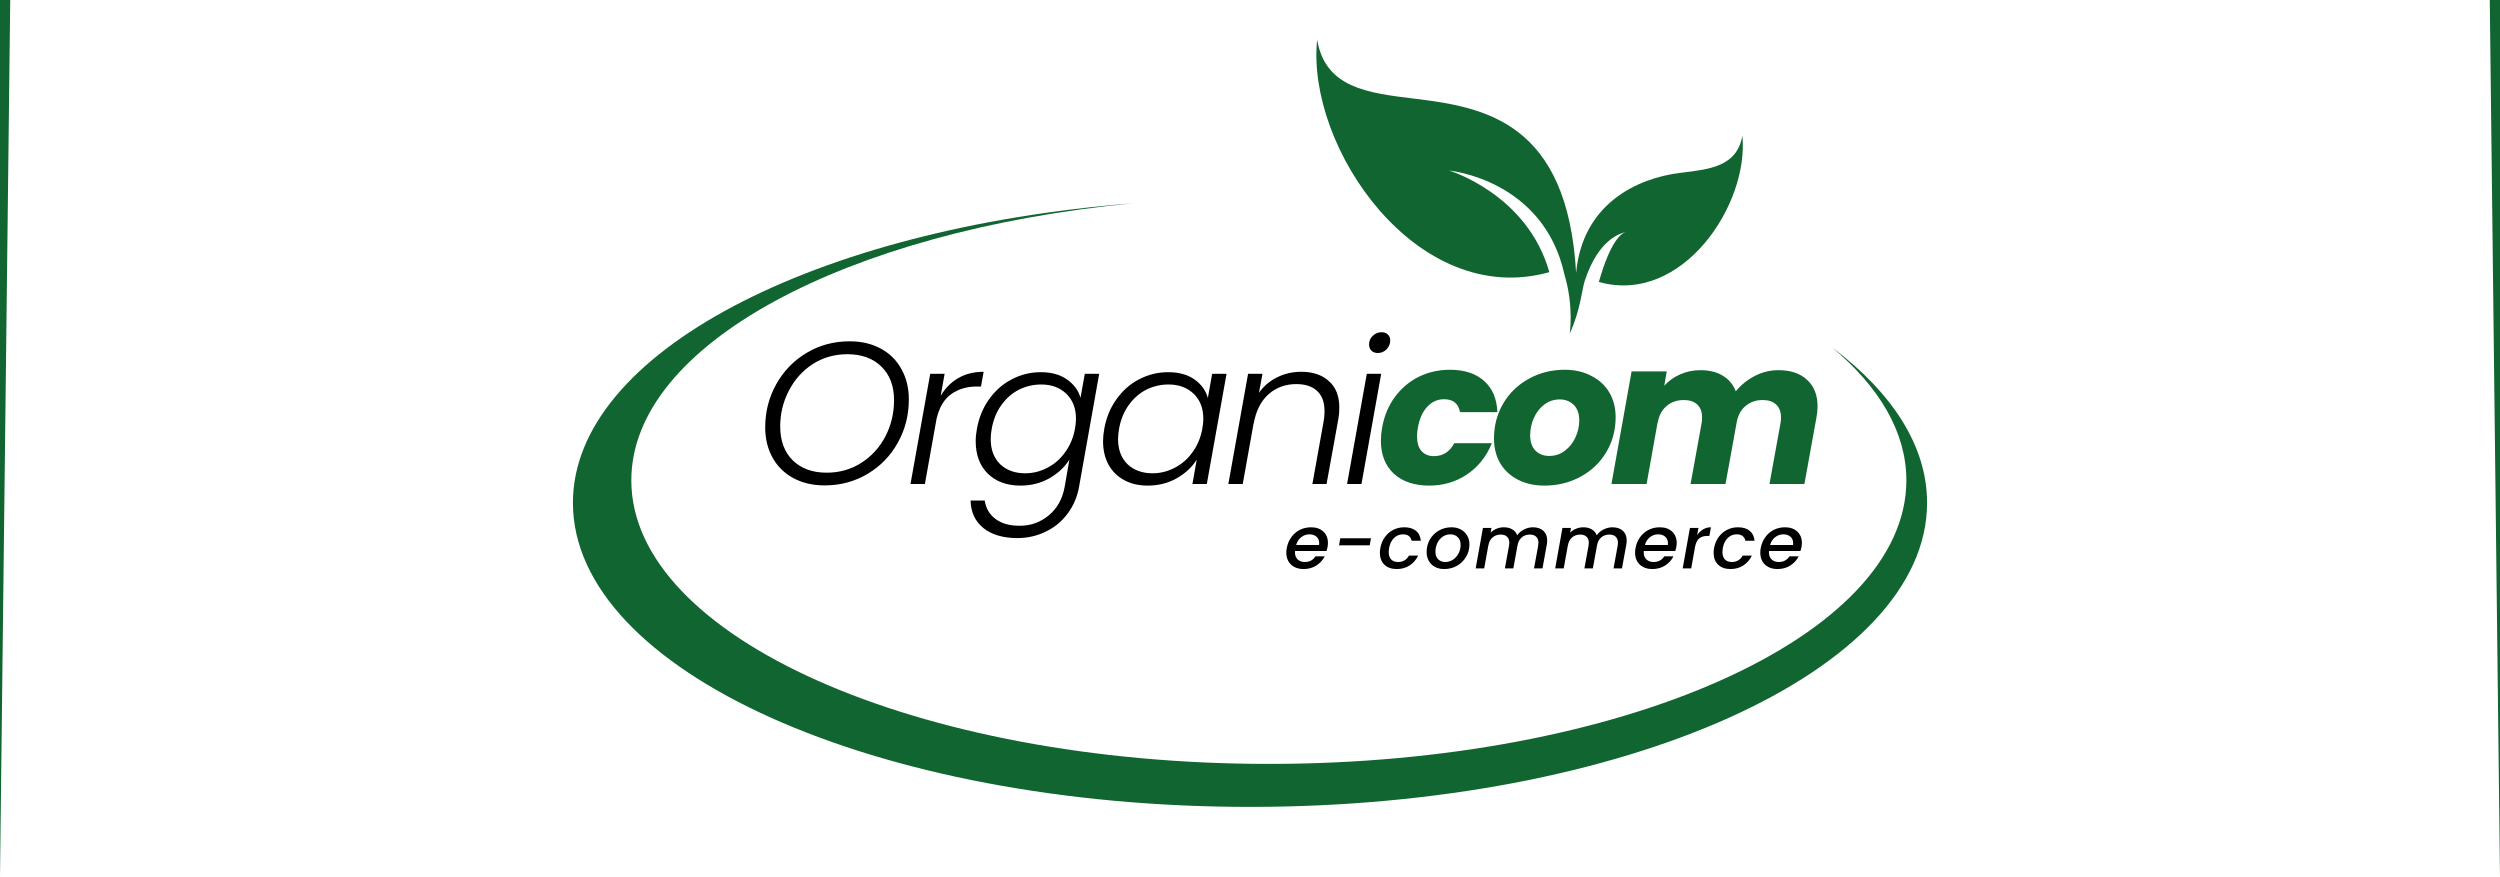 <svg width="2200" height="772" viewBox="0 0 2200 772" fill="none" xmlns="http://www.w3.org/2000/svg">
<path d="M996.891 178.903C716.964 200.834 504.167 310.502 504.167 442.491C504.167 590.271 770.93 710.07 1100 710.07C1429.07 710.07 1695.83 590.271 1695.83 442.491C1695.83 392.51 1665.32 345.73 1612.2 305.703C1653.95 340.603 1677.6 380.434 1677.6 422.723C1677.6 560.524 1426.43 672.234 1116.58 672.234C806.738 672.234 555.56 560.524 555.56 422.723C555.56 303.191 744.553 203.291 996.891 178.903Z" fill="#116530"/>
<path d="M725.644 427.153C715.277 427.153 706.115 425.022 698.159 420.76C690.324 416.497 684.236 410.518 679.896 402.822C675.557 395.008 673.387 386.128 673.387 376.182C673.387 362.329 676.642 349.601 683.151 337.998C689.661 326.395 698.581 317.219 709.912 310.47C721.244 303.721 733.841 300.347 747.703 300.347C758.07 300.347 767.172 302.478 775.007 306.74C782.963 311.003 789.051 317.041 793.27 324.856C797.61 332.552 799.779 341.432 799.779 351.496C799.779 365.348 796.525 378.076 790.015 389.68C783.626 401.164 774.766 410.281 763.435 417.03C752.103 423.779 739.506 427.153 725.644 427.153ZM727.452 415.965C738.783 415.965 748.969 413.064 758.01 407.262C767.051 401.46 774.103 393.705 779.166 383.996C784.229 374.169 786.76 363.572 786.76 352.206C786.76 339.656 783.023 329.769 775.55 322.547C768.196 315.324 758.251 311.713 745.714 311.713C734.383 311.713 724.197 314.614 715.156 320.416C706.236 326.217 699.244 334.032 694.181 343.859C689.118 353.568 686.587 364.046 686.587 375.294C686.587 387.844 690.263 397.79 697.617 405.131C705.09 412.353 715.036 415.965 727.452 415.965Z" fill="black"/>
<path d="M827.822 348.299C831.8 341.55 836.983 336.34 843.372 332.67C849.761 329 857.175 327.164 865.613 327.164L863.262 340.129H859.646C850.967 340.129 843.493 342.32 837.224 346.7C830.956 351.081 826.616 358.304 824.205 368.368L813.899 425.91H801.241L818.6 328.94H831.257L827.822 348.299Z" fill="black"/>
<path d="M915.936 327.52C925.218 327.52 932.872 329.651 938.9 333.913C945.048 338.176 949.026 343.563 950.834 350.075L954.631 328.94H967.288L949.568 428.396C948.001 437.276 944.626 445.15 939.442 452.017C934.379 458.885 927.99 464.153 920.275 467.824C912.56 471.613 904.243 473.507 895.322 473.507C882.665 473.507 872.66 470.547 865.306 464.627C858.074 458.707 854.337 450.656 854.096 440.473H866.572C867.537 447.222 870.671 452.609 875.975 456.635C881.279 460.661 888.391 462.673 897.311 462.673C907.076 462.673 915.634 459.595 922.988 453.438C930.341 447.4 934.982 439.052 936.911 428.396L941.07 404.42C936.971 411.051 931.064 416.556 923.349 420.937C915.755 425.2 907.317 427.331 898.035 427.331C886.101 427.331 876.517 423.838 869.285 416.852C862.172 409.748 858.616 400.217 858.616 388.259C858.616 384.825 858.978 381.155 859.701 377.248C861.509 367.302 865.126 358.6 870.55 351.14C875.975 343.563 882.605 337.761 890.44 333.736C898.396 329.592 906.895 327.52 915.936 327.52ZM945.952 377.425C946.554 374.11 946.856 371.15 946.856 368.545C946.856 359.31 944.023 351.969 938.357 346.523C932.692 341.076 925.338 338.353 916.297 338.353C909.306 338.353 902.736 339.892 896.588 342.971C890.561 346.049 885.438 350.548 881.219 356.468C876.999 362.27 874.167 369.196 872.72 377.248C872.117 380.8 871.816 383.819 871.816 386.305C871.816 395.659 874.588 403.059 880.134 408.505C885.799 413.833 893.153 416.497 902.194 416.497C908.944 416.497 915.393 414.899 921.541 411.702C927.81 408.505 933.053 403.947 937.272 398.027C941.612 392.107 944.505 385.24 945.952 377.425Z" fill="black"/>
<path d="M971.774 377.248C973.582 367.302 977.198 358.6 982.623 351.14C988.047 343.563 994.677 337.761 1002.51 333.736C1010.47 329.592 1018.97 327.52 1028.01 327.52C1037.41 327.52 1045.13 329.651 1051.15 333.913C1057.18 338.176 1061.1 343.622 1062.91 350.252L1066.7 328.94H1079.36L1062 425.91H1049.34L1053.14 404.42C1049.04 411.051 1043.14 416.556 1035.42 420.937C1027.83 425.2 1019.33 427.331 1009.93 427.331C1002.09 427.331 995.22 425.733 989.313 422.536C983.406 419.339 978.825 414.84 975.571 409.038C972.316 403.118 970.689 396.192 970.689 388.259C970.689 384.825 971.05 381.155 971.774 377.248ZM1058.02 377.425C1058.63 374.11 1058.93 371.15 1058.93 368.545C1058.93 359.31 1056.1 351.969 1050.43 346.523C1044.76 341.076 1037.41 338.353 1028.37 338.353C1021.38 338.353 1014.81 339.892 1008.66 342.971C1002.63 346.049 997.51 350.548 993.291 356.468C989.072 362.27 986.239 369.196 984.792 377.248C984.19 380.8 983.888 383.819 983.888 386.305C983.888 395.659 986.661 403.059 992.206 408.505C997.872 413.833 1005.23 416.497 1014.27 416.497C1021.02 416.497 1027.47 414.899 1033.61 411.702C1039.88 408.505 1045.13 403.947 1049.34 398.027C1053.68 392.107 1056.58 385.24 1058.02 377.425Z" fill="black"/>
<path d="M1145.14 327.164C1155.27 327.164 1163.35 329.888 1169.37 335.334C1175.52 340.662 1178.6 348.476 1178.6 358.777C1178.6 362.566 1178.29 366 1177.69 369.078L1167.38 425.91H1154.91L1164.85 370.499C1165.34 367.776 1165.58 364.875 1165.58 361.796C1165.58 353.982 1163.41 348.062 1159.07 344.036C1154.73 340.011 1148.64 337.998 1140.8 337.998C1131.28 337.998 1123.14 340.958 1116.39 346.878C1109.64 352.798 1105.24 361.5 1103.19 372.985V372.452L1093.61 425.91H1080.95L1098.31 328.94H1110.97L1107.89 345.635C1112.11 339.715 1117.48 335.156 1123.99 331.96C1130.5 328.763 1137.55 327.164 1145.14 327.164Z" fill="black"/>
<path d="M1212.56 310.648C1210.26 310.648 1208.4 309.996 1206.95 308.694C1205.5 307.273 1204.78 305.438 1204.78 303.188C1204.78 300.11 1205.86 297.564 1208.03 295.552C1210.2 293.42 1212.8 292.355 1215.81 292.355C1218.1 292.355 1219.91 293.006 1221.23 294.308C1222.68 295.611 1223.4 297.328 1223.4 299.459C1223.4 302.537 1222.32 305.201 1220.15 307.451C1217.98 309.582 1215.45 310.648 1212.56 310.648ZM1215.45 328.94L1198.09 425.91H1185.43L1202.79 328.94H1215.45Z" fill="black"/>
<path d="M1153.72 464.013C1158.24 464.013 1161.83 465.262 1164.51 467.759C1167.22 470.256 1168.58 473.615 1168.58 477.834C1168.58 478.824 1168.47 480.008 1168.25 481.386C1168.08 482.333 1167.77 483.496 1167.33 484.873H1139.65C1139.61 485.175 1139.59 485.627 1139.59 486.23C1139.59 488.77 1140.37 490.793 1141.95 492.3C1143.57 493.807 1145.68 494.561 1148.27 494.561C1152.34 494.561 1155.48 492.903 1157.67 489.588H1165.76C1164.09 492.86 1161.63 495.551 1158.39 497.661C1155.15 499.727 1151.4 500.761 1147.15 500.761C1144.12 500.761 1141.47 500.179 1139.19 499.017C1136.91 497.854 1135.14 496.197 1133.87 494.044C1132.59 491.848 1131.96 489.286 1131.96 486.359C1131.96 485.11 1132.09 483.775 1132.35 482.355C1133.01 478.695 1134.35 475.487 1136.36 472.732C1138.38 469.933 1140.88 467.781 1143.86 466.274C1146.88 464.767 1150.17 464.013 1153.72 464.013ZM1160.76 479.578C1160.85 478.803 1160.89 478.243 1160.89 477.899C1160.89 475.531 1160.08 473.658 1158.46 472.28C1156.88 470.902 1154.82 470.213 1152.28 470.213C1149.6 470.213 1147.19 471.053 1145.04 472.732C1142.9 474.411 1141.43 476.693 1140.64 479.578H1160.76Z" fill="black"/>
<path d="M1206.47 473.701L1205.35 479.901H1178.33L1179.44 473.701H1206.47Z" fill="black"/>
<path d="M1214.68 482.355C1215.34 478.695 1216.66 475.487 1218.63 472.732C1220.65 469.933 1223.12 467.781 1226.06 466.274C1229.04 464.767 1232.26 464.013 1235.73 464.013C1240.11 464.013 1243.55 465.047 1246.05 467.113C1248.55 469.137 1249.97 472.043 1250.32 475.832H1242.24C1241.88 474.067 1241.07 472.689 1239.8 471.699C1238.53 470.708 1236.8 470.213 1234.61 470.213C1231.54 470.213 1228.91 471.29 1226.72 473.442C1224.53 475.552 1223.08 478.523 1222.38 482.355C1222.16 483.732 1222.05 484.852 1222.05 485.713C1222.05 488.555 1222.77 490.75 1224.22 492.3C1225.67 493.807 1227.68 494.561 1230.27 494.561C1234.61 494.561 1237.81 492.688 1239.87 488.942H1247.96C1246.25 492.559 1243.75 495.443 1240.46 497.596C1237.22 499.706 1233.45 500.761 1229.15 500.761C1224.59 500.761 1220.98 499.49 1218.3 496.95C1215.63 494.367 1214.29 490.879 1214.29 486.488C1214.29 485.153 1214.42 483.775 1214.68 482.355Z" fill="black"/>
<path d="M1270.88 500.761C1267.81 500.761 1265.11 500.136 1262.79 498.888C1260.47 497.639 1258.65 495.874 1257.33 493.592C1256.06 491.31 1255.43 488.705 1255.43 485.777C1255.43 481.773 1256.37 478.114 1258.25 474.799C1260.18 471.483 1262.81 468.857 1266.14 466.92C1269.52 464.982 1273.27 464.013 1277.39 464.013C1280.46 464.013 1283.17 464.659 1285.54 465.951C1287.91 467.199 1289.75 468.965 1291.06 471.247C1292.42 473.485 1293.1 476.09 1293.1 479.061C1293.1 483.065 1292.12 486.725 1290.14 490.04C1288.17 493.355 1285.5 495.981 1282.12 497.919C1278.75 499.813 1275 500.761 1270.88 500.761ZM1271.8 494.561C1274.3 494.561 1276.58 493.872 1278.64 492.494C1280.74 491.073 1282.38 489.222 1283.57 486.94C1284.75 484.615 1285.34 482.139 1285.34 479.513C1285.34 476.542 1284.49 474.26 1282.78 472.667C1281.07 471.031 1278.92 470.213 1276.33 470.213C1273.79 470.213 1271.51 470.924 1269.5 472.345C1267.52 473.722 1265.97 475.595 1264.83 477.963C1263.73 480.288 1263.18 482.785 1263.18 485.455C1263.18 488.339 1263.97 490.578 1265.55 492.171C1267.17 493.764 1269.26 494.561 1271.8 494.561Z" fill="black"/>
<path d="M1348.97 464.013C1352.78 464.013 1355.83 465.025 1358.11 467.049C1360.39 469.072 1361.53 471.935 1361.53 475.638C1361.53 476.628 1361.42 477.812 1361.2 479.19L1357.39 500.179H1349.96L1353.57 480.288C1353.75 479.083 1353.84 478.221 1353.84 477.705C1353.84 475.337 1353.16 473.528 1351.8 472.28C1350.48 471.031 1348.64 470.407 1346.28 470.407C1343.43 470.407 1341.02 471.268 1339.04 472.99C1337.11 474.669 1335.89 477.102 1335.36 480.288L1331.74 500.179H1324.31L1327.93 480.288C1328.11 479.083 1328.19 478.221 1328.19 477.705C1328.19 475.337 1327.51 473.528 1326.16 472.28C1324.84 471.031 1323 470.407 1320.63 470.407C1317.78 470.407 1315.37 471.268 1313.4 472.99C1311.47 474.669 1310.24 477.102 1309.72 480.288V480.094L1306.1 500.179H1298.6L1304.98 464.595H1312.48L1311.76 468.728C1313.2 467.264 1314.93 466.123 1316.95 465.305C1319.01 464.444 1321.14 464.013 1323.33 464.013C1326.22 464.013 1328.7 464.616 1330.76 465.822C1332.86 467.027 1334.33 468.771 1335.16 471.053C1336.61 468.9 1338.6 467.199 1341.15 465.951C1343.69 464.659 1346.3 464.013 1348.97 464.013Z" fill="black"/>
<path d="M1418.94 464.013C1422.75 464.013 1425.8 465.025 1428.08 467.049C1430.35 469.072 1431.49 471.935 1431.49 475.638C1431.49 476.628 1431.38 477.812 1431.17 479.19L1427.35 500.179H1419.92L1423.54 480.288C1423.71 479.083 1423.8 478.221 1423.8 477.705C1423.8 475.337 1423.12 473.528 1421.76 472.28C1420.45 471.031 1418.61 470.407 1416.24 470.407C1413.39 470.407 1410.98 471.268 1409.01 472.99C1407.08 474.669 1405.85 477.102 1405.32 480.288L1401.71 500.179H1394.28L1397.9 480.288C1398.07 479.083 1398.16 478.221 1398.16 477.705C1398.16 475.337 1397.48 473.528 1396.12 472.28C1394.8 471.031 1392.96 470.407 1390.6 470.407C1387.75 470.407 1385.34 471.268 1383.36 472.99C1381.44 474.669 1380.21 477.102 1379.68 480.288V480.094L1376.07 500.179H1368.57L1374.95 464.595H1382.44L1381.72 468.728C1383.17 467.264 1384.9 466.123 1386.91 465.305C1388.97 464.444 1391.1 464.013 1393.29 464.013C1396.19 464.013 1398.66 464.616 1400.72 465.822C1402.83 467.027 1404.29 468.771 1405.13 471.053C1406.57 468.9 1408.57 467.199 1411.11 465.951C1413.65 464.659 1416.26 464.013 1418.94 464.013Z" fill="black"/>
<path d="M1460.63 464.013C1465.14 464.013 1468.74 465.262 1471.41 467.759C1474.13 470.256 1475.49 473.615 1475.49 477.834C1475.49 478.824 1475.38 480.008 1475.16 481.386C1474.98 482.333 1474.68 483.496 1474.24 484.873H1446.56C1446.51 485.175 1446.49 485.627 1446.49 486.23C1446.49 488.77 1447.28 490.793 1448.86 492.3C1450.48 493.807 1452.58 494.561 1455.17 494.561C1459.25 494.561 1462.38 492.903 1464.57 489.588H1472.66C1470.99 492.86 1468.54 495.551 1465.3 497.661C1462.05 499.727 1458.3 500.761 1454.05 500.761C1451.03 500.761 1448.37 500.179 1446.1 499.017C1443.82 497.854 1442.04 496.197 1440.77 494.044C1439.5 491.848 1438.86 489.286 1438.86 486.359C1438.86 485.11 1438.99 483.775 1439.26 482.355C1439.91 478.695 1441.25 475.487 1443.27 472.732C1445.28 469.933 1447.78 467.781 1450.76 466.274C1453.79 464.767 1457.08 464.013 1460.63 464.013ZM1467.66 479.578C1467.75 478.803 1467.79 478.243 1467.79 477.899C1467.79 475.531 1466.98 473.658 1465.36 472.28C1463.78 470.902 1461.72 470.213 1459.18 470.213C1456.51 470.213 1454.1 471.053 1451.95 472.732C1449.8 474.411 1448.33 476.693 1447.54 479.578H1467.66Z" fill="black"/>
<path d="M1493.52 470.859C1495.01 468.706 1496.76 467.027 1498.78 465.822C1500.84 464.616 1503.12 464.013 1505.61 464.013L1504.23 471.634H1502.33C1499.43 471.634 1497.11 472.345 1495.36 473.765C1493.6 475.186 1492.38 477.64 1491.67 481.128L1488.26 500.179H1480.76L1487.14 464.595H1494.63L1493.52 470.859Z" fill="black"/>
<path d="M1508.36 482.355C1509.02 478.695 1510.33 475.487 1512.31 472.732C1514.32 469.933 1516.8 467.781 1519.74 466.274C1522.72 464.767 1525.94 464.013 1529.4 464.013C1533.79 464.013 1537.23 465.047 1539.73 467.113C1542.22 469.137 1543.65 472.043 1544 475.832H1535.91C1535.56 474.067 1534.75 472.689 1533.48 471.699C1532.21 470.708 1530.48 470.213 1528.28 470.213C1525.22 470.213 1522.59 471.29 1520.39 473.442C1518.2 475.552 1516.76 478.523 1516.05 482.355C1515.84 483.732 1515.73 484.852 1515.73 485.713C1515.73 488.555 1516.45 490.75 1517.9 492.3C1519.34 493.807 1521.36 494.561 1523.94 494.561C1528.28 494.561 1531.48 492.688 1533.54 488.942H1541.63C1539.92 492.559 1537.42 495.443 1534.14 497.596C1530.89 499.706 1527.12 500.761 1522.83 500.761C1518.27 500.761 1514.65 499.49 1511.98 496.95C1509.3 494.367 1507.97 490.879 1507.97 486.488C1507.97 485.153 1508.1 483.775 1508.36 482.355Z" fill="black"/>
<path d="M1570.8 464.013C1575.32 464.013 1578.91 465.262 1581.58 467.759C1584.3 470.256 1585.66 473.615 1585.66 477.834C1585.66 478.824 1585.55 480.008 1585.33 481.386C1585.16 482.333 1584.85 483.496 1584.41 484.873H1556.73C1556.69 485.175 1556.66 485.627 1556.66 486.23C1556.66 488.77 1557.45 490.793 1559.03 492.3C1560.65 493.807 1562.76 494.561 1565.34 494.561C1569.42 494.561 1572.55 492.903 1574.75 489.588H1582.83C1581.17 492.86 1578.71 495.551 1575.47 497.661C1572.23 499.727 1568.48 500.761 1564.23 500.761C1561.2 500.761 1558.55 500.179 1556.27 499.017C1553.99 497.854 1552.21 496.197 1550.94 494.044C1549.67 491.848 1549.04 489.286 1549.04 486.359C1549.04 485.11 1549.17 483.775 1549.43 482.355C1550.09 478.695 1551.43 475.487 1553.44 472.732C1555.46 469.933 1557.96 467.781 1560.94 466.274C1563.96 464.767 1567.25 464.013 1570.8 464.013ZM1577.84 479.578C1577.92 478.803 1577.97 478.243 1577.97 477.899C1577.97 475.531 1577.16 473.658 1575.53 472.28C1573.96 470.902 1571.9 470.213 1569.35 470.213C1566.68 470.213 1564.27 471.053 1562.12 472.732C1559.97 474.411 1558.5 476.693 1557.72 479.578H1577.84Z" fill="black"/>
<path d="M1376.71 241.555C1385.11 269.594 1381.36 293.517 1381.36 293.517C1390.73 273.275 1392.1 254.872 1394.47 247.511C1406.47 210.378 1425.97 205.406 1430.67 204.145C1426.9 205.303 1417.4 211.524 1406.98 248.144C1480.81 268.763 1539.41 179.265 1533.25 119.45C1528.6 146.15 1505.55 148.901 1479.21 152.045C1440.45 156.672 1392.6 179.423 1386.98 240.15C1379.35 107.052 1306.45 94.336 1244.86 86.849C1203.02 81.764 1166.42 77.315 1159.07 35C1149.36 129.801 1246.94 272.178 1363.42 239.499C1343.89 170.552 1275.28 150.115 1275.28 150.115C1275.28 150.115 1358.24 157.843 1376.71 241.555Z" fill="#116530"/>
<path d="M1564.92 325.744C1575.77 325.744 1584.21 328.585 1590.23 334.268C1596.38 339.833 1599.45 347.648 1599.45 357.712C1599.45 360.79 1599.09 364.224 1598.37 368.012L1587.88 425.91H1557.14L1566.91 372.097C1567.15 370.913 1567.27 369.315 1567.27 367.302C1567.27 362.329 1565.82 358.54 1562.93 355.936C1560.16 353.331 1556.24 352.028 1551.18 352.028C1545.15 352.028 1540.09 353.804 1535.99 357.356C1531.89 360.79 1529.3 365.704 1528.21 372.097L1518.45 425.91H1487.71L1497.47 372.097C1497.71 370.913 1497.83 369.315 1497.83 367.302C1497.83 362.329 1496.39 358.54 1493.49 355.936C1490.72 353.331 1486.8 352.028 1481.74 352.028C1475.71 352.028 1470.65 353.804 1466.55 357.356C1462.45 360.79 1459.86 365.704 1458.78 372.097V371.209L1449.01 425.91H1418.09L1435.81 326.809H1466.73L1464.56 339.419C1468.42 335.156 1473.06 331.841 1478.49 329.473C1484.03 326.987 1490 325.744 1496.39 325.744C1504.1 325.744 1510.61 327.342 1515.92 330.539C1521.34 333.736 1525.2 338.353 1527.49 344.392C1531.95 338.827 1537.49 334.328 1544.12 330.894C1550.75 327.46 1557.68 325.744 1564.92 325.744Z" fill="#116530"/>
<path fill-rule="evenodd" clip-rule="evenodd" d="M1359.02 427.331C1350.34 427.331 1342.62 425.614 1335.87 422.181C1329.12 418.747 1323.88 413.892 1320.14 407.617C1316.52 401.342 1314.72 394.06 1314.72 385.772C1314.72 374.524 1317.43 364.283 1322.85 355.048C1328.28 345.812 1335.75 338.59 1345.27 333.38C1354.8 328.052 1365.4 325.388 1377.1 325.388C1385.78 325.388 1393.49 327.164 1400.24 330.716C1407.11 334.15 1412.42 339.004 1416.15 345.28C1419.89 351.555 1421.76 358.836 1421.76 367.124C1421.76 378.491 1418.99 388.792 1413.44 398.027C1408.02 407.144 1400.48 414.307 1390.84 419.516C1381.32 424.726 1370.71 427.331 1359.02 427.331ZM1376.92 396.784C1372.94 399.744 1368.42 401.224 1363.36 401.224C1358.41 401.224 1354.37 399.684 1351.24 396.606C1348.11 393.409 1346.54 388.91 1346.54 383.108C1346.54 377.78 1347.62 372.689 1349.79 367.835C1351.96 362.98 1354.98 359.073 1358.83 356.113C1362.81 353.035 1367.39 351.496 1372.58 351.496C1377.52 351.496 1381.62 353.094 1384.87 356.291C1388.13 359.488 1389.75 364.046 1389.75 369.966C1389.75 375.176 1388.61 380.208 1386.32 385.062C1384.15 389.798 1381.02 393.705 1376.92 396.784Z" fill="#116530"/>
<path d="M1216.26 376.36C1218.07 366.059 1221.81 357.06 1227.48 349.364C1233.14 341.668 1240.13 335.748 1248.45 331.604C1256.89 327.46 1266.05 325.388 1275.94 325.388C1288.59 325.388 1298.6 328.644 1305.95 335.156C1313.3 341.668 1317.22 350.844 1317.7 362.684H1284.8C1283.47 355.107 1278.77 351.318 1270.69 351.318C1265.03 351.318 1260.14 353.508 1256.05 357.889C1251.95 362.152 1249.17 368.308 1247.73 376.36C1247.25 378.846 1247 381.451 1247 384.174C1247 389.739 1248.33 394.001 1250.98 396.961C1253.63 399.921 1257.25 401.401 1261.83 401.401C1269.79 401.401 1275.75 397.612 1279.73 390.035H1312.82C1308.12 401.638 1300.89 410.755 1291.12 417.385C1281.36 424.016 1270.21 427.331 1257.67 427.331C1244.65 427.331 1234.29 423.838 1226.57 416.852C1218.98 409.748 1215.18 400.099 1215.18 387.904C1215.18 384.233 1215.54 380.385 1216.26 376.36Z" fill="#116530"/>
<path d="M2200 0H2191L2200 772V0Z" fill="#116530"/>
<path d="M9 0H0V772V771.5L9 0Z" fill="#116530"/>
</svg>
